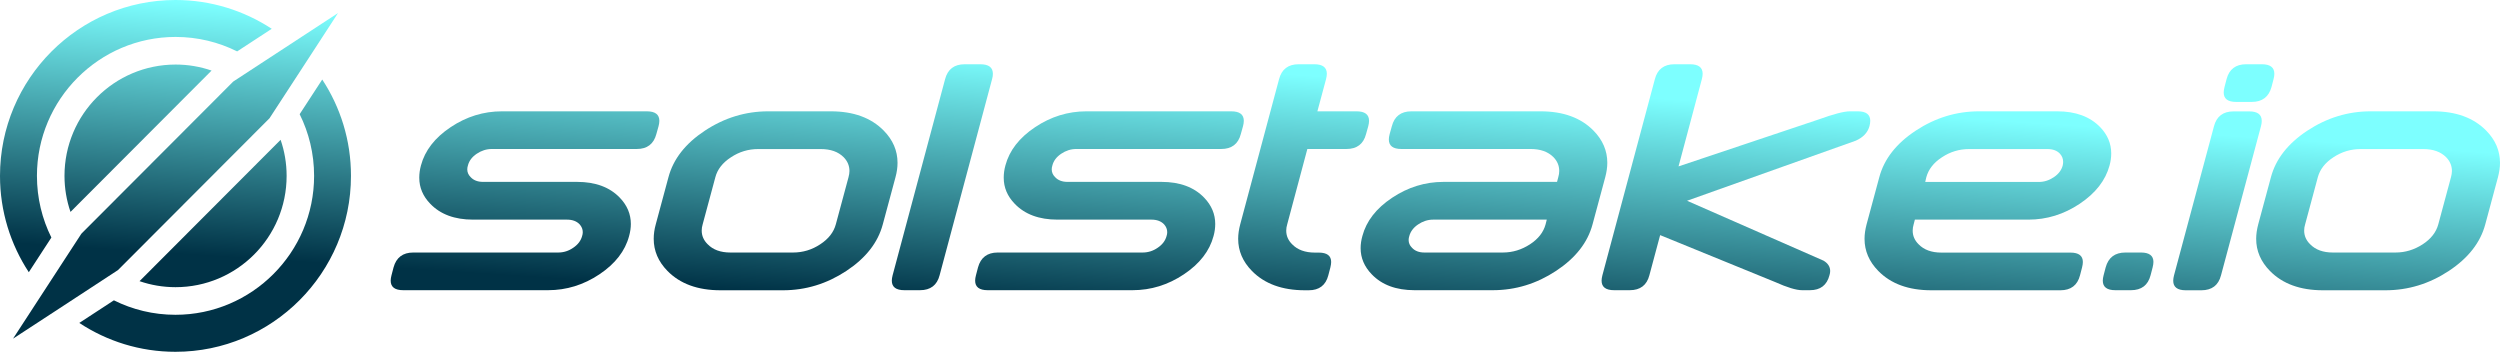 <svg viewBox="0 0 1450 205" fill="none" xmlns="http://www.w3.org/2000/svg">
<path d="M381.957 73.21C382.255 72.06 382.425 71.038 382.425 70.101C382.425 66.396 380.002 64.565 375.156 64.565H291.122C280.453 64.565 270.549 67.631 261.368 73.764C252.187 79.897 246.449 87.307 244.153 95.953C243.473 98.423 243.176 100.808 243.176 103.065C243.176 108.772 245.301 113.797 249.551 118.184C255.417 124.317 263.706 127.383 274.332 127.383H328.825C331.97 127.383 334.436 128.277 336.178 130.109C337.368 131.429 338.006 132.962 338.006 134.666C338.006 135.39 337.879 136.156 337.624 136.923C336.901 139.606 335.201 141.863 332.48 143.694C329.802 145.568 326.87 146.463 323.724 146.463H239.69C233.654 146.463 229.829 149.359 228.256 155.108L227.066 159.665C226.768 160.815 226.598 161.837 226.598 162.774C226.598 166.479 229.021 168.311 233.867 168.311H317.901C328.57 168.311 338.474 165.244 347.655 159.112C356.836 152.979 362.574 145.568 364.87 136.923C365.55 134.495 365.89 132.153 365.89 129.896C365.89 124.189 363.765 119.121 359.514 114.692C353.648 108.559 345.36 105.492 334.733 105.492H280.198C277.053 105.492 274.63 104.555 272.93 102.682C271.655 101.404 271.017 99.913 271.017 98.21C271.017 97.486 271.144 96.719 271.399 95.953C272.08 93.269 273.78 91.012 276.5 89.181C279.221 87.35 282.153 86.413 285.299 86.413H369.333C375.369 86.413 379.152 83.517 380.682 77.767L381.957 73.21Z" fill="url(#paint0_linear)"/>
<path d="M520.568 94.419C520.568 87.392 517.891 81.174 512.577 75.766C505.266 68.312 495.022 64.565 481.888 64.565H445.546C432.411 64.565 420.17 68.312 408.863 75.766C397.557 83.219 390.501 92.247 387.695 102.809L380.342 130.109C379.534 133.005 379.152 135.816 379.152 138.499C379.152 145.526 381.83 151.744 387.143 157.153C394.454 164.606 404.698 168.353 417.832 168.353H454.174C467.309 168.353 479.55 164.606 490.857 157.153C502.163 149.699 509.219 140.671 512.025 130.109L519.378 102.809C520.186 99.871 520.568 97.102 520.568 94.419ZM492.132 102.809L484.779 130.109C483.546 134.666 480.57 138.541 475.725 141.693C470.922 144.887 465.651 146.463 459.955 146.463H423.613C417.917 146.463 413.539 144.844 410.436 141.65C408.141 139.393 406.993 136.753 406.993 133.729C406.993 132.579 407.163 131.344 407.546 130.109L414.899 102.809C416.089 98.252 419.107 94.377 423.953 91.225C428.756 88.031 434.027 86.455 439.722 86.455H476.065C481.761 86.455 486.181 88.031 489.327 91.183C491.58 93.482 492.685 96.165 492.685 99.189C492.685 100.297 492.472 101.532 492.132 102.809Z" fill="url(#paint1_linear)"/>
<path d="M575.868 42.802C575.868 39.096 573.446 37.265 568.6 37.265H559.504C553.468 37.265 549.642 40.161 548.155 45.911L517.721 159.665C517.423 160.815 517.253 161.837 517.253 162.774C517.253 166.479 519.676 168.311 524.521 168.311H533.618C539.654 168.311 543.479 165.415 544.967 159.665L575.401 45.911C575.741 44.761 575.868 43.739 575.868 42.802Z" fill="url(#paint2_linear)"/>
<path d="M720.941 73.21C721.238 72.06 721.408 71.038 721.408 70.101C721.408 66.396 718.985 64.565 714.14 64.565H630.106C619.437 64.565 609.533 67.631 600.352 73.764C591.171 79.897 585.432 87.307 583.137 95.953C582.457 98.423 582.159 100.808 582.159 103.065C582.159 108.772 584.285 113.797 588.535 118.184C594.401 124.317 602.69 127.383 613.316 127.383H667.808C670.954 127.383 673.419 128.277 675.162 130.109C676.352 131.429 676.99 132.962 676.99 134.666C676.99 135.39 676.862 136.156 676.607 136.923C675.885 139.606 674.184 141.863 671.464 143.694C668.786 145.568 665.853 146.463 662.708 146.463H578.674C572.638 146.463 568.812 149.359 567.24 155.108L566.05 159.665C565.752 160.815 565.582 161.837 565.582 162.774C565.582 166.479 568.005 168.311 572.851 168.311H656.884C667.553 168.311 677.457 165.244 686.639 159.112C695.82 152.979 701.558 145.568 703.853 136.923C704.534 134.495 704.831 132.153 704.831 129.896C704.831 124.189 702.706 119.121 698.455 114.692C692.589 108.559 684.301 105.492 673.674 105.492H619.182C616.036 105.492 613.614 104.555 611.913 102.682C610.638 101.404 610.001 99.913 610.001 98.21C610.001 97.486 610.128 96.719 610.383 95.953C611.063 93.269 612.763 91.012 615.484 89.181C618.204 87.35 621.137 86.413 624.283 86.413H708.317C714.352 86.413 718.178 83.517 719.666 77.767L720.941 73.21Z" fill="url(#paint3_linear)"/>
<path d="M758.261 86.412H780.959C786.995 86.412 790.82 83.516 792.308 77.767L793.583 73.21C793.881 72.06 794.051 71.038 794.051 70.101C794.051 66.396 791.628 64.564 786.782 64.564H764.084L769.1 45.911C769.397 44.761 769.567 43.739 769.567 42.802C769.567 39.096 767.145 37.265 762.299 37.265H753.203C747.167 37.265 743.341 40.161 741.854 45.911L719.326 130.109C718.56 133.005 718.135 135.815 718.135 138.499C718.135 145.526 720.813 151.744 726.126 157.152C733.437 164.605 743.681 168.353 756.816 168.353H759.068C765.104 168.353 768.93 165.457 770.417 159.708L771.608 155.151C771.905 153.916 772.075 152.894 772.075 151.957C772.075 148.337 769.695 146.505 764.892 146.505H762.639C756.943 146.505 752.565 144.887 749.462 141.693C747.167 139.435 746.019 136.795 746.019 133.771C746.019 132.621 746.189 131.386 746.572 130.151L758.261 86.412Z" fill="url(#paint4_linear)"/>
<path d="M932.237 94.419C932.237 87.392 929.559 81.174 924.246 75.766C916.935 68.312 906.691 64.565 893.557 64.565H818.619C812.583 64.565 808.758 67.461 807.27 73.21L805.995 77.767C805.697 78.917 805.527 79.939 805.527 80.876C805.527 84.581 807.95 86.413 812.796 86.413H887.733C893.429 86.413 897.85 87.988 900.995 91.14C903.248 93.44 904.353 96.123 904.353 99.147C904.353 100.297 904.183 101.532 903.801 102.767L903.078 105.492H837.237C826.568 105.492 816.664 108.559 807.44 114.692C798.216 120.824 792.478 128.235 790.183 136.88C789.503 139.308 789.163 141.65 789.163 143.907C789.163 149.614 791.33 154.682 795.623 159.112C801.489 165.244 809.778 168.311 820.404 168.311H865.843C878.977 168.311 891.219 164.563 902.525 157.11C913.832 149.657 920.888 140.628 923.693 130.066L931.047 102.767C931.812 99.871 932.237 97.102 932.237 94.419ZM896.447 130.109C895.214 134.666 892.239 138.541 887.393 141.693C882.548 144.844 877.32 146.463 871.624 146.463H826.185C823.04 146.463 820.617 145.526 818.917 143.652C817.641 142.374 817.004 140.884 817.004 139.18C817.004 138.456 817.131 137.689 817.386 136.923C818.109 134.24 819.809 131.983 822.53 130.151C825.25 128.32 828.14 127.383 831.286 127.383H897.127L896.447 130.109Z" fill="url(#paint5_linear)"/>
<path d="M1084.28 73.21C1084.58 72.06 1084.75 71.038 1084.75 70.101C1084.75 66.396 1082.32 64.564 1077.48 64.564H1072.93C1069.53 64.564 1063.49 66.14 1054.78 69.292L973.553 96.506L987.069 45.911C987.367 44.761 987.537 43.739 987.537 42.802C987.537 39.096 985.114 37.265 980.268 37.265H971.172C965.136 37.265 961.311 40.161 959.823 45.911L929.389 159.665C929.092 160.815 928.922 161.837 928.922 162.774C928.922 166.479 931.344 168.311 936.19 168.311H945.286C951.322 168.311 955.148 165.415 956.635 159.665L962.884 136.369L1029.58 163.583C1036.59 166.735 1041.82 168.311 1045.22 168.311H1049.77C1055.8 168.311 1059.63 165.415 1061.11 159.58C1061.37 158.728 1061.5 157.962 1061.5 157.195C1061.5 154.725 1060.22 152.723 1057.67 151.19L978.483 116.438L1076.33 81.6C1080.58 79.726 1083.26 76.915 1084.28 73.21Z" fill="url(#paint6_linear)"/>
<path d="M1110.63 127.383H1176.48C1187.14 127.383 1197.05 124.317 1206.23 118.184C1215.41 112.051 1221.19 104.641 1223.53 95.995C1224.21 93.568 1224.51 91.225 1224.51 88.968C1224.51 83.261 1222.38 78.193 1218.13 73.764C1212.18 67.631 1203.89 64.565 1193.22 64.565H1147.83C1134.69 64.565 1122.45 68.312 1111.14 75.766C1099.84 83.219 1092.78 92.247 1089.98 102.809L1082.62 130.109C1081.86 133.005 1081.43 135.816 1081.43 138.499C1081.43 145.526 1084.11 151.744 1089.42 157.153C1096.73 164.606 1106.98 168.353 1120.11 168.353H1195.05C1201.09 168.353 1204.91 165.457 1206.4 159.708L1207.59 155.151C1207.89 153.916 1208.06 152.894 1208.06 151.957C1208.06 148.337 1205.68 146.505 1200.87 146.505H1125.98C1120.28 146.505 1115.9 144.887 1112.8 141.693C1110.51 139.436 1109.36 136.795 1109.36 133.771C1109.36 132.621 1109.53 131.386 1109.91 130.151L1110.63 127.383ZM1117.26 102.809C1118.5 98.252 1121.47 94.377 1126.32 91.225C1131.12 88.031 1136.39 86.455 1142.09 86.455H1187.53C1190.67 86.455 1193.1 87.35 1194.8 89.181C1195.99 90.501 1196.62 92.077 1196.62 93.823C1196.62 94.547 1196.54 95.271 1196.37 95.995C1195.65 98.678 1193.95 100.935 1191.22 102.767C1188.5 104.598 1185.61 105.535 1182.47 105.535H1116.63L1117.26 102.809Z" fill="url(#paint7_linear)"/>
<path d="M1241.81 146.463H1232.71C1226.67 146.463 1222.85 149.359 1221.28 155.108L1220.09 159.665C1219.79 160.815 1219.62 161.837 1219.62 162.774C1219.62 166.479 1222.04 168.311 1226.89 168.311H1235.98C1242.02 168.311 1245.84 165.415 1247.33 159.665L1248.52 155.108C1248.82 153.873 1248.99 152.851 1248.99 151.914C1248.99 148.294 1246.57 146.463 1241.81 146.463Z" fill="url(#paint8_linear)"/>
<path d="M1311.81 70.144C1311.81 66.439 1309.39 64.607 1304.55 64.607H1295.45C1289.41 64.607 1285.59 67.503 1284.1 73.253L1260.93 159.708C1260.64 160.858 1260.47 161.88 1260.47 162.817C1260.47 166.522 1262.89 168.353 1267.74 168.353H1276.83C1282.87 168.353 1286.69 165.457 1288.18 159.708L1311.35 73.253C1311.69 72.06 1311.81 71.038 1311.81 70.144Z" fill="url(#paint9_linear)"/>
<path d="M1296.94 59.113H1306.03C1312.07 59.113 1315.89 56.217 1317.47 50.468L1318.66 45.911C1318.95 44.761 1319.12 43.739 1319.12 42.802C1319.12 39.096 1316.7 37.265 1311.86 37.265H1302.76C1296.72 37.265 1292.9 40.161 1291.41 45.911L1290.22 50.468C1289.92 51.703 1289.75 52.725 1289.75 53.662C1289.75 57.282 1292.13 59.113 1296.94 59.113Z" fill="url(#paint10_linear)"/>
<path d="M1442.01 75.766C1434.7 68.312 1424.45 64.565 1411.32 64.565H1374.98C1361.84 64.565 1349.6 68.312 1338.29 75.766C1326.99 83.219 1319.93 92.247 1317.13 102.809L1309.77 130.109C1309.01 133.005 1308.58 135.816 1308.58 138.499C1308.58 145.526 1311.26 151.744 1316.57 157.153C1323.89 164.606 1334.13 168.353 1347.26 168.353H1383.61C1396.74 168.353 1408.98 164.606 1420.29 157.153C1431.59 149.699 1438.65 140.671 1441.46 130.109L1448.81 102.809C1449.57 99.913 1450 97.102 1450 94.419C1450 87.392 1447.32 81.174 1442.01 75.766ZM1421.56 102.809L1414.21 130.109C1412.98 134.666 1410 138.541 1405.16 141.693C1400.31 144.844 1395.08 146.463 1389.39 146.463H1353.04C1347.35 146.463 1342.97 144.844 1339.87 141.65C1337.57 139.393 1336.42 136.753 1336.42 133.729C1336.42 132.579 1336.59 131.344 1336.98 130.109L1344.33 102.809C1345.56 98.252 1348.54 94.377 1353.38 91.225C1358.19 88.031 1363.46 86.455 1369.15 86.455H1405.5C1411.19 86.455 1415.61 88.031 1418.76 91.183C1421.01 93.482 1422.12 96.165 1422.12 99.189C1422.12 100.297 1421.9 101.532 1421.56 102.809Z" fill="url(#paint11_linear)"/>
<path d="M29.797 137.775C24.441 127 21.423 114.862 21.423 102C21.423 57.58 57.51 21.422 101.844 21.422C114.681 21.422 126.795 24.446 137.549 29.812L157.611 16.695C141.544 6.175 122.374 0 101.801 0C45.651 0 0 45.74 0 102C0 122.613 6.163 141.82 16.705 157.876L29.797 137.775Z" fill="url(#paint12_linear)"/>
<path d="M186.898 46.123L173.806 66.225C179.162 77 182.18 89.138 182.18 102C182.18 146.42 146.092 182.578 101.759 182.578C88.922 182.578 76.808 179.554 66.054 174.188L45.991 187.305C62.016 197.867 81.186 204.042 101.759 204.042C157.909 204.042 203.56 158.302 203.56 102.042C203.603 81.387 197.439 62.179 186.898 46.123Z" fill="url(#paint13_linear)"/>
<path d="M80.931 163.072C87.477 165.33 94.49 166.565 101.801 166.565C137.379 166.565 166.24 137.647 166.24 102C166.24 94.675 165.008 87.648 162.755 81.089L80.931 163.072Z" fill="url(#paint14_linear)"/>
<path d="M37.405 102C37.405 109.325 38.638 116.353 40.891 122.911L122.714 40.928C116.168 38.671 109.155 37.436 101.844 37.436C66.224 37.478 37.405 66.353 37.405 102Z" fill="url(#paint15_linear)"/>
<path d="M67.967 156.94L68.392 156.684L156.379 68.525L156.634 68.1L178.312 34.838L196.037 7.581L135.636 47.061L135.211 47.359L47.266 135.475L46.969 135.901L7.566 196.419L34.77 178.66L67.967 156.94Z" fill="url(#paint16_linear)"/>
<defs>
<linearGradient id="paint0_linear" x1="77.5" y1="145.5" x2="87" y2="-1.3151e-06" gradientUnits="userSpaceOnUse">
<stop stop-color="#003246"/>
<stop offset="0.484" stop-color="#3D96A0"/>
<stop offset="1" stop-color="#7DFFFF"/>
</linearGradient>
<linearGradient id="paint1_linear" x1="77.5" y1="145.5" x2="87" y2="-1.3151e-06" gradientUnits="userSpaceOnUse">
<stop stop-color="#003246"/>
<stop offset="0.484" stop-color="#3D96A0"/>
<stop offset="1" stop-color="#7DFFFF"/>
</linearGradient>
<linearGradient id="paint2_linear" x1="77.5" y1="145.5" x2="87" y2="-1.3151e-06" gradientUnits="userSpaceOnUse">
<stop stop-color="#003246"/>
<stop offset="0.484" stop-color="#3D96A0"/>
<stop offset="1" stop-color="#7DFFFF"/>
</linearGradient>
<linearGradient id="paint3_linear" x1="77.5" y1="145.5" x2="87" y2="-1.3151e-06" gradientUnits="userSpaceOnUse">
<stop stop-color="#003246"/>
<stop offset="0.484" stop-color="#3D96A0"/>
<stop offset="1" stop-color="#7DFFFF"/>
</linearGradient>
<linearGradient id="paint4_linear" x1="77.5" y1="145.5" x2="87" y2="-1.3151e-06" gradientUnits="userSpaceOnUse">
<stop stop-color="#003246"/>
<stop offset="0.484" stop-color="#3D96A0"/>
<stop offset="1" stop-color="#7DFFFF"/>
</linearGradient>
<linearGradient id="paint5_linear" x1="77.5" y1="145.5" x2="87" y2="-1.3151e-06" gradientUnits="userSpaceOnUse">
<stop stop-color="#003246"/>
<stop offset="0.484" stop-color="#3D96A0"/>
<stop offset="1" stop-color="#7DFFFF"/>
</linearGradient>
<linearGradient id="paint6_linear" x1="77.5" y1="145.5" x2="87" y2="-1.3151e-06" gradientUnits="userSpaceOnUse">
<stop stop-color="#003246"/>
<stop offset="0.484" stop-color="#3D96A0"/>
<stop offset="1" stop-color="#7DFFFF"/>
</linearGradient>
<linearGradient id="paint7_linear" x1="77.5" y1="145.5" x2="87" y2="-1.3151e-06" gradientUnits="userSpaceOnUse">
<stop stop-color="#003246"/>
<stop offset="0.484" stop-color="#3D96A0"/>
<stop offset="1" stop-color="#7DFFFF"/>
</linearGradient>
<linearGradient id="paint8_linear" x1="77.5" y1="145.5" x2="87" y2="-1.3151e-06" gradientUnits="userSpaceOnUse">
<stop stop-color="#003246"/>
<stop offset="0.484" stop-color="#3D96A0"/>
<stop offset="1" stop-color="#7DFFFF"/>
</linearGradient>
<linearGradient id="paint9_linear" x1="77.5" y1="145.5" x2="87" y2="-1.3151e-06" gradientUnits="userSpaceOnUse">
<stop stop-color="#003246"/>
<stop offset="0.484" stop-color="#3D96A0"/>
<stop offset="1" stop-color="#7DFFFF"/>
</linearGradient>
<linearGradient id="paint10_linear" x1="77.5" y1="145.5" x2="87" y2="-1.3151e-06" gradientUnits="userSpaceOnUse">
<stop stop-color="#003246"/>
<stop offset="0.484" stop-color="#3D96A0"/>
<stop offset="1" stop-color="#7DFFFF"/>
</linearGradient>
<linearGradient id="paint11_linear" x1="77.5" y1="145.5" x2="87" y2="-1.3151e-06" gradientUnits="userSpaceOnUse">
<stop stop-color="#003246"/>
<stop offset="0.484" stop-color="#3D96A0"/>
<stop offset="1" stop-color="#7DFFFF"/>
</linearGradient>
<linearGradient id="paint12_linear" x1="77.5" y1="145.5" x2="87" y2="-1.3151e-06" gradientUnits="userSpaceOnUse">
<stop stop-color="#003246"/>
<stop offset="0.484" stop-color="#3D96A0"/>
<stop offset="1" stop-color="#7DFFFF"/>
</linearGradient>
<linearGradient id="paint13_linear" x1="77.5" y1="145.5" x2="87" y2="-1.3151e-06" gradientUnits="userSpaceOnUse">
<stop stop-color="#003246"/>
<stop offset="0.484" stop-color="#3D96A0"/>
<stop offset="1" stop-color="#7DFFFF"/>
</linearGradient>
<linearGradient id="paint14_linear" x1="77.5" y1="145.5" x2="87" y2="-1.3151e-06" gradientUnits="userSpaceOnUse">
<stop stop-color="#003246"/>
<stop offset="0.484" stop-color="#3D96A0"/>
<stop offset="1" stop-color="#7DFFFF"/>
</linearGradient>
<linearGradient id="paint15_linear" x1="77.5" y1="145.5" x2="87" y2="-1.3151e-06" gradientUnits="userSpaceOnUse">
<stop stop-color="#003246"/>
<stop offset="0.484" stop-color="#3D96A0"/>
<stop offset="1" stop-color="#7DFFFF"/>
</linearGradient>
<linearGradient id="paint16_linear" x1="77.5" y1="145.5" x2="87" y2="-1.3151e-06" gradientUnits="userSpaceOnUse">
<stop stop-color="#003246"/>
<stop offset="0.484" stop-color="#3D96A0"/>
<stop offset="1" stop-color="#7DFFFF"/>
</linearGradient>
</defs>
</svg>

